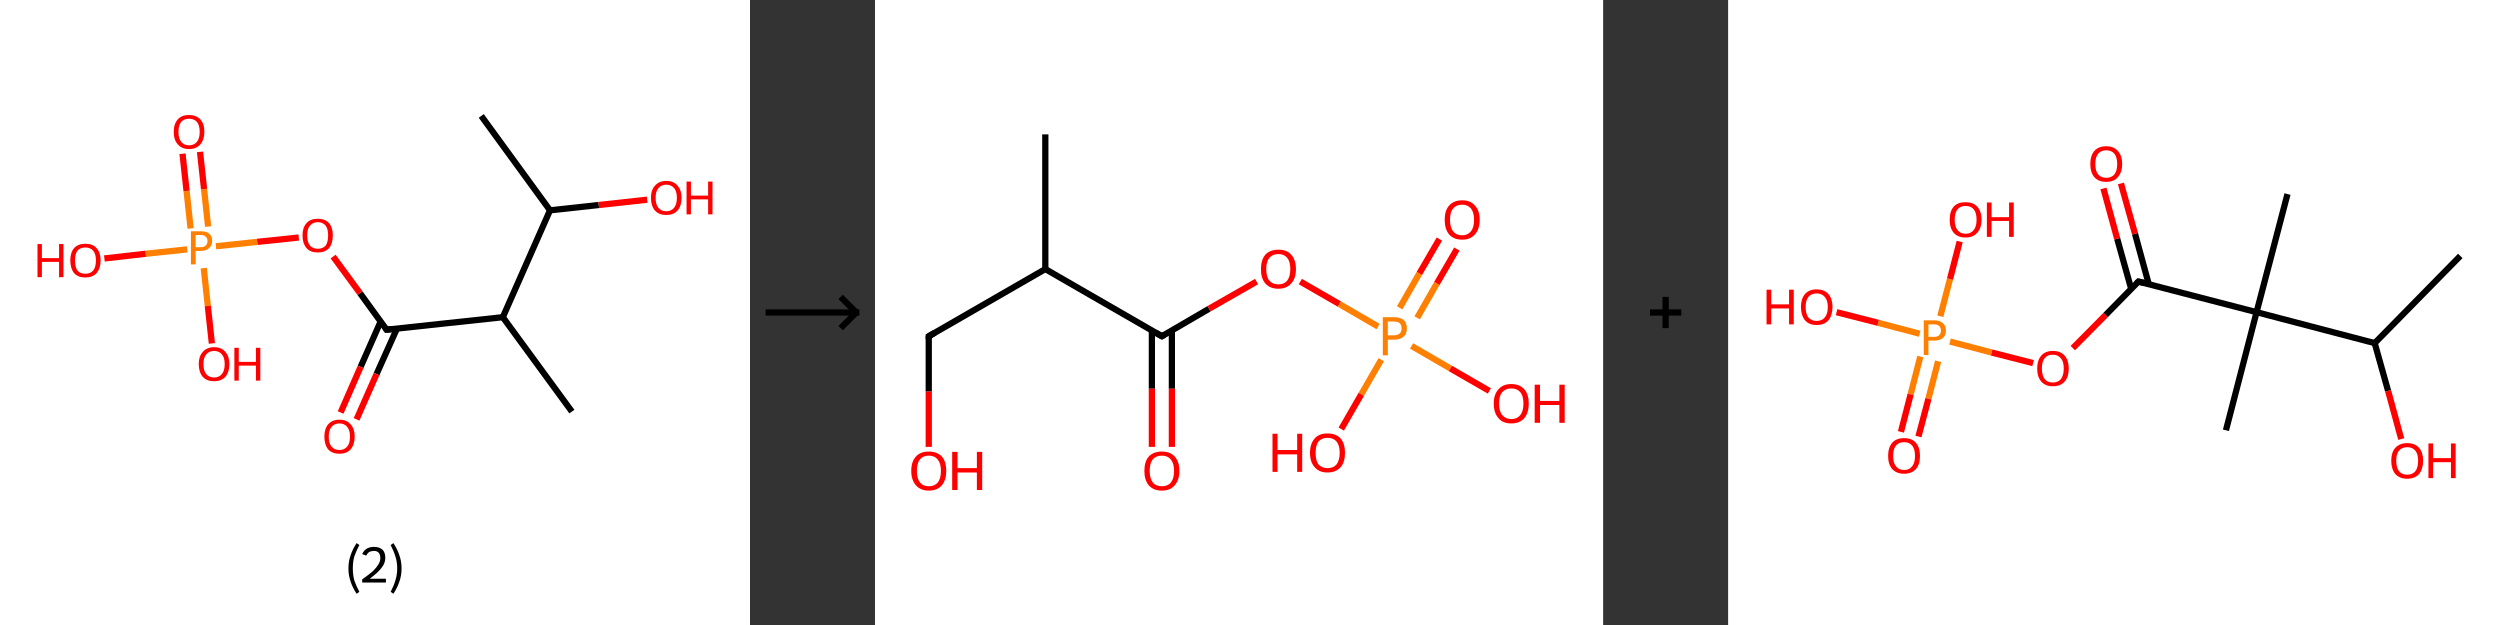 <?xml version='1.0' encoding='ASCII' standalone='yes'?>
<svg xmlns="http://www.w3.org/2000/svg" xmlns:xlink="http://www.w3.org/1999/xlink" version="1.1" width="800.0px" viewBox="0 0 800.0 200.0" height="200.0px">
  <rect x="0" y="0" width="800.0" height="200.0" fill="#333333" stroke="none"/>
  <g>
    <g transform="translate(0, 0) scale(1 1) "><!-- END OF HEADER -->
<rect style="opacity:1.0;fill:#FFFFFF;stroke:none" width="240.0" height="200.0" x="0.0" y="0.0"> </rect>
<path class="bond-0 atom-0 atom-1" d="M 154.0,37.1 L 176.0,67.3" style="fill:none;fill-rule:evenodd;stroke:#000000;stroke-width:2.0px;stroke-linecap:butt;stroke-linejoin:miter;stroke-opacity:1"/>
<path class="bond-1 atom-1 atom-2" d="M 176.0,67.3 L 191.6,65.6" style="fill:none;fill-rule:evenodd;stroke:#000000;stroke-width:2.0px;stroke-linecap:butt;stroke-linejoin:miter;stroke-opacity:1"/>
<path class="bond-1 atom-1 atom-2" d="M 191.6,65.6 L 207.1,63.9" style="fill:none;fill-rule:evenodd;stroke:#FF0000;stroke-width:2.0px;stroke-linecap:butt;stroke-linejoin:miter;stroke-opacity:1"/>
<path class="bond-2 atom-1 atom-3" d="M 176.0,67.3 L 160.9,101.5" style="fill:none;fill-rule:evenodd;stroke:#000000;stroke-width:2.0px;stroke-linecap:butt;stroke-linejoin:miter;stroke-opacity:1"/>
<path class="bond-3 atom-3 atom-4" d="M 160.9,101.5 L 183.0,131.7" style="fill:none;fill-rule:evenodd;stroke:#000000;stroke-width:2.0px;stroke-linecap:butt;stroke-linejoin:miter;stroke-opacity:1"/>
<path class="bond-4 atom-3 atom-5" d="M 160.9,101.5 L 123.7,105.5" style="fill:none;fill-rule:evenodd;stroke:#000000;stroke-width:2.0px;stroke-linecap:butt;stroke-linejoin:miter;stroke-opacity:1"/>
<path class="bond-5 atom-5 atom-6" d="M 121.8,102.9 L 115.4,117.4" style="fill:none;fill-rule:evenodd;stroke:#000000;stroke-width:2.0px;stroke-linecap:butt;stroke-linejoin:miter;stroke-opacity:1"/>
<path class="bond-5 atom-5 atom-6" d="M 115.4,117.4 L 109.0,132.0" style="fill:none;fill-rule:evenodd;stroke:#FF0000;stroke-width:2.0px;stroke-linecap:butt;stroke-linejoin:miter;stroke-opacity:1"/>
<path class="bond-5 atom-5 atom-6" d="M 127.0,105.2 L 120.5,119.7" style="fill:none;fill-rule:evenodd;stroke:#000000;stroke-width:2.0px;stroke-linecap:butt;stroke-linejoin:miter;stroke-opacity:1"/>
<path class="bond-5 atom-5 atom-6" d="M 120.5,119.7 L 114.1,134.2" style="fill:none;fill-rule:evenodd;stroke:#FF0000;stroke-width:2.0px;stroke-linecap:butt;stroke-linejoin:miter;stroke-opacity:1"/>
<path class="bond-6 atom-5 atom-7" d="M 123.7,105.5 L 115.2,93.8" style="fill:none;fill-rule:evenodd;stroke:#000000;stroke-width:2.0px;stroke-linecap:butt;stroke-linejoin:miter;stroke-opacity:1"/>
<path class="bond-6 atom-5 atom-7" d="M 115.2,93.8 L 106.6,82.1" style="fill:none;fill-rule:evenodd;stroke:#FF0000;stroke-width:2.0px;stroke-linecap:butt;stroke-linejoin:miter;stroke-opacity:1"/>
<path class="bond-7 atom-7 atom-8" d="M 95.6,76.0 L 82.3,77.4" style="fill:none;fill-rule:evenodd;stroke:#FF0000;stroke-width:2.0px;stroke-linecap:butt;stroke-linejoin:miter;stroke-opacity:1"/>
<path class="bond-7 atom-7 atom-8" d="M 82.3,77.4 L 69.1,78.8" style="fill:none;fill-rule:evenodd;stroke:#FF7F00;stroke-width:2.0px;stroke-linecap:butt;stroke-linejoin:miter;stroke-opacity:1"/>
<path class="bond-8 atom-8 atom-9" d="M 66.6,72.5 L 65.3,60.5" style="fill:none;fill-rule:evenodd;stroke:#FF7F00;stroke-width:2.0px;stroke-linecap:butt;stroke-linejoin:miter;stroke-opacity:1"/>
<path class="bond-8 atom-8 atom-9" d="M 65.3,60.5 L 64.0,48.6" style="fill:none;fill-rule:evenodd;stroke:#FF0000;stroke-width:2.0px;stroke-linecap:butt;stroke-linejoin:miter;stroke-opacity:1"/>
<path class="bond-8 atom-8 atom-9" d="M 61.0,73.1 L 59.7,61.1" style="fill:none;fill-rule:evenodd;stroke:#FF7F00;stroke-width:2.0px;stroke-linecap:butt;stroke-linejoin:miter;stroke-opacity:1"/>
<path class="bond-8 atom-8 atom-9" d="M 59.7,61.1 L 58.4,49.2" style="fill:none;fill-rule:evenodd;stroke:#FF0000;stroke-width:2.0px;stroke-linecap:butt;stroke-linejoin:miter;stroke-opacity:1"/>
<path class="bond-9 atom-8 atom-10" d="M 65.2,85.8 L 66.5,97.9" style="fill:none;fill-rule:evenodd;stroke:#FF7F00;stroke-width:2.0px;stroke-linecap:butt;stroke-linejoin:miter;stroke-opacity:1"/>
<path class="bond-9 atom-8 atom-10" d="M 66.5,97.9 L 67.8,109.9" style="fill:none;fill-rule:evenodd;stroke:#FF0000;stroke-width:2.0px;stroke-linecap:butt;stroke-linejoin:miter;stroke-opacity:1"/>
<path class="bond-10 atom-8 atom-11" d="M 59.9,79.8 L 46.6,81.2" style="fill:none;fill-rule:evenodd;stroke:#FF7F00;stroke-width:2.0px;stroke-linecap:butt;stroke-linejoin:miter;stroke-opacity:1"/>
<path class="bond-10 atom-8 atom-11" d="M 46.6,81.2 L 33.4,82.7" style="fill:none;fill-rule:evenodd;stroke:#FF0000;stroke-width:2.0px;stroke-linecap:butt;stroke-linejoin:miter;stroke-opacity:1"/>
<path d="M 125.6,105.3 L 123.7,105.5 L 123.3,104.9" style="fill:none;stroke:#000000;stroke-width:2.0px;stroke-linecap:butt;stroke-linejoin:miter;stroke-opacity:1;"/>
<path class="atom-2" d="M 208.3 63.3 Q 208.3 60.8, 209.6 59.4 Q 210.9 57.9, 213.2 57.9 Q 215.6 57.9, 216.8 59.4 Q 218.1 60.8, 218.1 63.3 Q 218.1 65.9, 216.8 67.4 Q 215.5 68.8, 213.2 68.8 Q 210.9 68.8, 209.6 67.4 Q 208.3 65.9, 208.3 63.3 M 213.2 67.6 Q 214.8 67.6, 215.7 66.5 Q 216.6 65.4, 216.6 63.3 Q 216.6 61.2, 215.7 60.2 Q 214.8 59.1, 213.2 59.1 Q 211.6 59.1, 210.7 60.2 Q 209.8 61.2, 209.8 63.3 Q 209.8 65.5, 210.7 66.5 Q 211.6 67.6, 213.2 67.6 " fill="#FF0000"/>
<path class="atom-2" d="M 219.7 58.1 L 221.1 58.1 L 221.1 62.6 L 226.6 62.6 L 226.6 58.1 L 228.0 58.1 L 228.0 68.6 L 226.6 68.6 L 226.6 63.8 L 221.1 63.8 L 221.1 68.6 L 219.7 68.6 L 219.7 58.1 " fill="#FF0000"/>
<path class="atom-6" d="M 103.8 139.7 Q 103.8 137.2, 105.0 135.8 Q 106.3 134.3, 108.6 134.3 Q 111.0 134.3, 112.2 135.8 Q 113.5 137.2, 113.5 139.7 Q 113.5 142.3, 112.2 143.8 Q 110.9 145.2, 108.6 145.2 Q 106.3 145.2, 105.0 143.8 Q 103.8 142.3, 103.8 139.7 M 108.6 144.0 Q 110.2 144.0, 111.1 142.9 Q 112.0 141.9, 112.0 139.7 Q 112.0 137.7, 111.1 136.6 Q 110.2 135.5, 108.6 135.5 Q 107.0 135.5, 106.1 136.6 Q 105.2 137.6, 105.2 139.7 Q 105.2 141.9, 106.1 142.9 Q 107.0 144.0, 108.6 144.0 " fill="#FF0000"/>
<path class="atom-7" d="M 96.8 75.3 Q 96.8 72.8, 98.1 71.4 Q 99.3 70.0, 101.7 70.0 Q 104.0 70.0, 105.3 71.4 Q 106.5 72.8, 106.5 75.3 Q 106.5 77.9, 105.3 79.4 Q 104.0 80.8, 101.7 80.8 Q 99.3 80.8, 98.1 79.4 Q 96.8 77.9, 96.8 75.3 M 101.7 79.6 Q 103.3 79.6, 104.2 78.6 Q 105.0 77.5, 105.0 75.3 Q 105.0 73.3, 104.2 72.2 Q 103.3 71.1, 101.7 71.1 Q 100.1 71.1, 99.2 72.2 Q 98.3 73.2, 98.3 75.3 Q 98.3 77.5, 99.2 78.6 Q 100.1 79.6, 101.7 79.6 " fill="#FF0000"/>
<path class="atom-8" d="M 64.2 74.0 Q 66.1 74.0, 67.0 74.8 Q 67.9 75.6, 67.9 77.1 Q 67.9 78.6, 66.9 79.4 Q 66.0 80.3, 64.2 80.3 L 62.6 80.3 L 62.6 84.6 L 61.1 84.6 L 61.1 74.0 L 64.2 74.0 M 64.2 79.1 Q 65.3 79.1, 65.8 78.6 Q 66.4 78.1, 66.4 77.1 Q 66.4 76.2, 65.8 75.7 Q 65.3 75.2, 64.2 75.2 L 62.6 75.2 L 62.6 79.1 L 64.2 79.1 " fill="#FF7F00"/>
<path class="atom-9" d="M 55.6 42.2 Q 55.6 39.6, 56.9 38.2 Q 58.1 36.8, 60.5 36.8 Q 62.8 36.8, 64.1 38.2 Q 65.4 39.6, 65.4 42.2 Q 65.4 44.7, 64.1 46.2 Q 62.8 47.7, 60.5 47.7 Q 58.2 47.7, 56.9 46.2 Q 55.6 44.8, 55.6 42.2 M 60.5 46.5 Q 62.1 46.5, 63.0 45.4 Q 63.9 44.3, 63.9 42.2 Q 63.9 40.1, 63.0 39.0 Q 62.1 38.0, 60.5 38.0 Q 58.9 38.0, 58.0 39.0 Q 57.1 40.1, 57.1 42.2 Q 57.1 44.3, 58.0 45.4 Q 58.9 46.5, 60.5 46.5 " fill="#FF0000"/>
<path class="atom-10" d="M 63.6 116.5 Q 63.6 114.0, 64.9 112.6 Q 66.2 111.1, 68.5 111.1 Q 70.9 111.1, 72.1 112.6 Q 73.4 114.0, 73.4 116.5 Q 73.4 119.1, 72.1 120.6 Q 70.8 122.0, 68.5 122.0 Q 66.2 122.0, 64.9 120.6 Q 63.6 119.1, 63.6 116.5 M 68.5 120.8 Q 70.1 120.8, 71.0 119.7 Q 71.9 118.6, 71.9 116.5 Q 71.9 114.4, 71.0 113.4 Q 70.1 112.3, 68.5 112.3 Q 66.9 112.3, 66.0 113.4 Q 65.1 114.4, 65.1 116.5 Q 65.1 118.7, 66.0 119.7 Q 66.9 120.8, 68.5 120.8 " fill="#FF0000"/>
<path class="atom-10" d="M 75.0 111.3 L 76.4 111.3 L 76.4 115.8 L 81.9 115.8 L 81.9 111.3 L 83.3 111.3 L 83.3 121.8 L 81.9 121.8 L 81.9 117.0 L 76.4 117.0 L 76.4 121.8 L 75.0 121.8 L 75.0 111.3 " fill="#FF0000"/>
<path class="atom-11" d="M 12.0 78.1 L 13.4 78.1 L 13.4 82.6 L 18.9 82.6 L 18.9 78.1 L 20.3 78.1 L 20.3 88.7 L 18.9 88.7 L 18.9 83.8 L 13.4 83.8 L 13.4 88.7 L 12.0 88.7 L 12.0 78.1 " fill="#FF0000"/>
<path class="atom-11" d="M 22.5 83.3 Q 22.5 80.8, 23.7 79.4 Q 25.0 78.0, 27.3 78.0 Q 29.7 78.0, 30.9 79.4 Q 32.2 80.8, 32.2 83.3 Q 32.2 85.9, 30.9 87.4 Q 29.6 88.8, 27.3 88.8 Q 25.0 88.8, 23.7 87.4 Q 22.5 85.9, 22.5 83.3 M 27.3 87.6 Q 28.9 87.6, 29.8 86.6 Q 30.7 85.5, 30.7 83.3 Q 30.7 81.3, 29.8 80.2 Q 28.9 79.2, 27.3 79.2 Q 25.7 79.2, 24.8 80.2 Q 24.0 81.3, 24.0 83.3 Q 24.0 85.5, 24.8 86.6 Q 25.7 87.6, 27.3 87.6 " fill="#FF0000"/>
<path class="legend" d="M 111.5 181.9 Q 111.5 179.6, 112.2 177.7 Q 112.8 175.8, 114.1 173.8 L 115.0 174.4 Q 114.0 176.3, 113.4 178.0 Q 112.9 179.7, 112.9 181.9 Q 112.9 184.0, 113.4 185.8 Q 114.0 187.5, 115.0 189.4 L 114.1 190.0 Q 112.8 188.0, 112.2 186.1 Q 111.5 184.2, 111.5 181.9 " fill="#000000"/>
<path class="legend" d="M 115.9 177.3 Q 116.4 176.2, 117.3 175.6 Q 118.3 175.0, 119.7 175.0 Q 121.4 175.0, 122.4 175.9 Q 123.3 176.8, 123.3 178.5 Q 123.3 180.2, 122.1 181.7 Q 120.9 183.3, 118.3 185.2 L 123.5 185.2 L 123.5 186.4 L 115.9 186.4 L 115.9 185.4 Q 118.0 183.9, 119.3 182.8 Q 120.5 181.6, 121.1 180.6 Q 121.7 179.6, 121.7 178.6 Q 121.7 177.5, 121.2 176.9 Q 120.7 176.3, 119.7 176.3 Q 118.8 176.3, 118.2 176.6 Q 117.6 177.0, 117.2 177.8 L 115.9 177.3 " fill="#000000"/>
<path class="legend" d="M 128.5 181.9 Q 128.5 184.2, 127.8 186.1 Q 127.2 188.0, 125.9 190.0 L 125.0 189.4 Q 126.0 187.5, 126.5 185.8 Q 127.1 184.0, 127.1 181.9 Q 127.1 179.7, 126.5 178.0 Q 126.0 176.3, 125.0 174.4 L 125.9 173.8 Q 127.2 175.8, 127.8 177.7 Q 128.5 179.6, 128.5 181.9 " fill="#000000"/>
</g>
    <g transform="translate(240.0, 0) scale(1 1) "><line x1="5" y1="100" x2="35" y2="100" style="stroke:rgb(0,0,0);stroke-width:2"/>
  <line x1="34" y1="100" x2="29" y2="95" style="stroke:rgb(0,0,0);stroke-width:2"/>
  <line x1="34" y1="100" x2="29" y2="105" style="stroke:rgb(0,0,0);stroke-width:2"/>
</g>
    <g transform="translate(280.0, 0) scale(1 1) "><!-- END OF HEADER -->
<rect style="opacity:1.0;fill:#FFFFFF;stroke:none" width="233.0" height="200.0" x="0.0" y="0.0"> </rect>
<path class="bond-0 atom-0 atom-1" d="M 54.5,43.0 L 54.5,86.1" style="fill:none;fill-rule:evenodd;stroke:#000000;stroke-width:2.0px;stroke-linecap:butt;stroke-linejoin:miter;stroke-opacity:1"/>
<path class="bond-1 atom-1 atom-2" d="M 54.5,86.1 L 17.2,107.6" style="fill:none;fill-rule:evenodd;stroke:#000000;stroke-width:2.0px;stroke-linecap:butt;stroke-linejoin:miter;stroke-opacity:1"/>
<path class="bond-2 atom-2 atom-3" d="M 17.2,107.6 L 17.2,125.3" style="fill:none;fill-rule:evenodd;stroke:#000000;stroke-width:2.0px;stroke-linecap:butt;stroke-linejoin:miter;stroke-opacity:1"/>
<path class="bond-2 atom-2 atom-3" d="M 17.2,125.3 L 17.2,143.0" style="fill:none;fill-rule:evenodd;stroke:#FF0000;stroke-width:2.0px;stroke-linecap:butt;stroke-linejoin:miter;stroke-opacity:1"/>
<path class="bond-3 atom-1 atom-4" d="M 54.5,86.1 L 91.8,107.6" style="fill:none;fill-rule:evenodd;stroke:#000000;stroke-width:2.0px;stroke-linecap:butt;stroke-linejoin:miter;stroke-opacity:1"/>
<path class="bond-4 atom-4 atom-5" d="M 88.6,105.7 L 88.6,124.4" style="fill:none;fill-rule:evenodd;stroke:#000000;stroke-width:2.0px;stroke-linecap:butt;stroke-linejoin:miter;stroke-opacity:1"/>
<path class="bond-4 atom-4 atom-5" d="M 88.6,124.4 L 88.6,143.0" style="fill:none;fill-rule:evenodd;stroke:#FF0000;stroke-width:2.0px;stroke-linecap:butt;stroke-linejoin:miter;stroke-opacity:1"/>
<path class="bond-4 atom-4 atom-5" d="M 95.0,105.7 L 95.0,124.4" style="fill:none;fill-rule:evenodd;stroke:#000000;stroke-width:2.0px;stroke-linecap:butt;stroke-linejoin:miter;stroke-opacity:1"/>
<path class="bond-4 atom-4 atom-5" d="M 95.0,124.4 L 95.0,143.0" style="fill:none;fill-rule:evenodd;stroke:#FF0000;stroke-width:2.0px;stroke-linecap:butt;stroke-linejoin:miter;stroke-opacity:1"/>
<path class="bond-5 atom-4 atom-6" d="M 91.8,107.6 L 106.9,98.8" style="fill:none;fill-rule:evenodd;stroke:#000000;stroke-width:2.0px;stroke-linecap:butt;stroke-linejoin:miter;stroke-opacity:1"/>
<path class="bond-5 atom-4 atom-6" d="M 106.9,98.8 L 122.1,90.1" style="fill:none;fill-rule:evenodd;stroke:#FF0000;stroke-width:2.0px;stroke-linecap:butt;stroke-linejoin:miter;stroke-opacity:1"/>
<path class="bond-6 atom-6 atom-7" d="M 136.1,90.1 L 148.6,97.3" style="fill:none;fill-rule:evenodd;stroke:#FF0000;stroke-width:2.0px;stroke-linecap:butt;stroke-linejoin:miter;stroke-opacity:1"/>
<path class="bond-6 atom-6 atom-7" d="M 148.6,97.3 L 161.0,104.5" style="fill:none;fill-rule:evenodd;stroke:#FF7F00;stroke-width:2.0px;stroke-linecap:butt;stroke-linejoin:miter;stroke-opacity:1"/>
<path class="bond-7 atom-7 atom-8" d="M 173.5,101.7 L 179.8,90.7" style="fill:none;fill-rule:evenodd;stroke:#FF7F00;stroke-width:2.0px;stroke-linecap:butt;stroke-linejoin:miter;stroke-opacity:1"/>
<path class="bond-7 atom-7 atom-8" d="M 179.8,90.7 L 186.2,79.7" style="fill:none;fill-rule:evenodd;stroke:#FF0000;stroke-width:2.0px;stroke-linecap:butt;stroke-linejoin:miter;stroke-opacity:1"/>
<path class="bond-7 atom-7 atom-8" d="M 167.9,98.5 L 174.2,87.5" style="fill:none;fill-rule:evenodd;stroke:#FF7F00;stroke-width:2.0px;stroke-linecap:butt;stroke-linejoin:miter;stroke-opacity:1"/>
<path class="bond-7 atom-7 atom-8" d="M 174.2,87.5 L 180.6,76.5" style="fill:none;fill-rule:evenodd;stroke:#FF0000;stroke-width:2.0px;stroke-linecap:butt;stroke-linejoin:miter;stroke-opacity:1"/>
<path class="bond-8 atom-7 atom-9" d="M 162.0,115.1 L 155.6,126.2" style="fill:none;fill-rule:evenodd;stroke:#FF7F00;stroke-width:2.0px;stroke-linecap:butt;stroke-linejoin:miter;stroke-opacity:1"/>
<path class="bond-8 atom-7 atom-9" d="M 155.6,126.2 L 149.2,137.3" style="fill:none;fill-rule:evenodd;stroke:#FF0000;stroke-width:2.0px;stroke-linecap:butt;stroke-linejoin:miter;stroke-opacity:1"/>
<path class="bond-9 atom-7 atom-10" d="M 171.7,110.7 L 184.1,117.9" style="fill:none;fill-rule:evenodd;stroke:#FF7F00;stroke-width:2.0px;stroke-linecap:butt;stroke-linejoin:miter;stroke-opacity:1"/>
<path class="bond-9 atom-7 atom-10" d="M 184.1,117.9 L 196.6,125.1" style="fill:none;fill-rule:evenodd;stroke:#FF0000;stroke-width:2.0px;stroke-linecap:butt;stroke-linejoin:miter;stroke-opacity:1"/>
<path d="M 19.1,106.5 L 17.2,107.6 L 17.2,108.5" style="fill:none;stroke:#000000;stroke-width:2.0px;stroke-linecap:butt;stroke-linejoin:miter;stroke-opacity:1;"/>
<path d="M 89.9,106.5 L 91.8,107.6 L 92.6,107.1" style="fill:none;stroke:#000000;stroke-width:2.0px;stroke-linecap:butt;stroke-linejoin:miter;stroke-opacity:1;"/>
<path class="atom-3" d="M 11.6 150.7 Q 11.6 147.7, 13.1 146.1 Q 14.5 144.5, 17.2 144.5 Q 19.9 144.5, 21.4 146.1 Q 22.8 147.7, 22.8 150.7 Q 22.8 153.6, 21.4 155.3 Q 19.9 157.0, 17.2 157.0 Q 14.6 157.0, 13.1 155.3 Q 11.6 153.6, 11.6 150.7 M 17.2 155.6 Q 19.1 155.6, 20.1 154.4 Q 21.1 153.1, 21.1 150.7 Q 21.1 148.3, 20.1 147.1 Q 19.1 145.8, 17.2 145.8 Q 15.4 145.8, 14.4 147.0 Q 13.4 148.2, 13.4 150.7 Q 13.4 153.1, 14.4 154.4 Q 15.4 155.6, 17.2 155.6 " fill="#FF0000"/>
<path class="atom-3" d="M 24.7 144.6 L 26.4 144.6 L 26.4 149.8 L 32.6 149.8 L 32.6 144.6 L 34.3 144.6 L 34.3 156.8 L 32.6 156.8 L 32.6 151.2 L 26.4 151.2 L 26.4 156.8 L 24.7 156.8 L 24.7 144.6 " fill="#FF0000"/>
<path class="atom-5" d="M 86.2 150.7 Q 86.2 147.7, 87.6 146.1 Q 89.1 144.5, 91.8 144.5 Q 94.5 144.5, 95.9 146.1 Q 97.4 147.7, 97.4 150.7 Q 97.4 153.6, 95.9 155.3 Q 94.5 157.0, 91.8 157.0 Q 89.1 157.0, 87.6 155.3 Q 86.2 153.6, 86.2 150.7 M 91.8 155.6 Q 93.7 155.6, 94.7 154.4 Q 95.7 153.1, 95.7 150.7 Q 95.7 148.3, 94.7 147.1 Q 93.7 145.8, 91.8 145.8 Q 89.9 145.8, 88.9 147.0 Q 87.9 148.2, 87.9 150.7 Q 87.9 153.1, 88.9 154.4 Q 89.9 155.6, 91.8 155.6 " fill="#FF0000"/>
<path class="atom-6" d="M 123.5 86.1 Q 123.5 83.2, 124.9 81.5 Q 126.4 79.9, 129.1 79.9 Q 131.8 79.9, 133.2 81.5 Q 134.7 83.2, 134.7 86.1 Q 134.7 89.1, 133.2 90.7 Q 131.7 92.4, 129.1 92.4 Q 126.4 92.4, 124.9 90.7 Q 123.5 89.1, 123.5 86.1 M 129.1 91.0 Q 130.9 91.0, 131.9 89.8 Q 132.9 88.5, 132.9 86.1 Q 132.9 83.7, 131.9 82.5 Q 130.9 81.3, 129.1 81.3 Q 127.2 81.3, 126.2 82.5 Q 125.2 83.7, 125.2 86.1 Q 125.2 88.6, 126.2 89.8 Q 127.2 91.0, 129.1 91.0 " fill="#FF0000"/>
<path class="atom-7" d="M 166.1 101.5 Q 168.1 101.5, 169.2 102.4 Q 170.2 103.4, 170.2 105.1 Q 170.2 106.8, 169.2 107.7 Q 168.1 108.7, 166.1 108.7 L 164.1 108.7 L 164.1 113.7 L 162.5 113.7 L 162.5 101.5 L 166.1 101.5 M 166.1 107.3 Q 167.2 107.3, 167.9 106.7 Q 168.5 106.2, 168.5 105.1 Q 168.5 104.0, 167.9 103.4 Q 167.3 102.9, 166.1 102.9 L 164.1 102.9 L 164.1 107.3 L 166.1 107.3 " fill="#FF7F00"/>
<path class="atom-8" d="M 182.3 70.3 Q 182.3 67.4, 183.7 65.8 Q 185.2 64.1, 187.9 64.1 Q 190.6 64.1, 192.0 65.8 Q 193.5 67.4, 193.5 70.3 Q 193.5 73.3, 192.0 75.0 Q 190.5 76.7, 187.9 76.7 Q 185.2 76.7, 183.7 75.0 Q 182.3 73.3, 182.3 70.3 M 187.9 75.3 Q 189.7 75.3, 190.7 74.0 Q 191.7 72.8, 191.7 70.3 Q 191.7 68.0, 190.7 66.7 Q 189.7 65.5, 187.9 65.5 Q 186.0 65.5, 185.0 66.7 Q 184.0 67.9, 184.0 70.3 Q 184.0 72.8, 185.0 74.0 Q 186.0 75.3, 187.9 75.3 " fill="#FF0000"/>
<path class="atom-9" d="M 127.2 138.8 L 128.8 138.8 L 128.8 144.0 L 135.1 144.0 L 135.1 138.8 L 136.7 138.8 L 136.7 151.0 L 135.1 151.0 L 135.1 145.4 L 128.8 145.4 L 128.8 151.0 L 127.2 151.0 L 127.2 138.8 " fill="#FF0000"/>
<path class="atom-9" d="M 139.2 144.9 Q 139.2 142.0, 140.7 140.3 Q 142.1 138.7, 144.8 138.7 Q 147.5 138.7, 149.0 140.3 Q 150.4 142.0, 150.4 144.9 Q 150.4 147.9, 149.0 149.5 Q 147.5 151.2, 144.8 151.2 Q 142.1 151.2, 140.7 149.5 Q 139.2 147.9, 139.2 144.9 M 144.8 149.8 Q 146.7 149.8, 147.7 148.6 Q 148.7 147.3, 148.7 144.9 Q 148.7 142.5, 147.7 141.3 Q 146.7 140.1, 144.8 140.1 Q 143.0 140.1, 141.9 141.3 Q 141.0 142.5, 141.0 144.9 Q 141.0 147.4, 141.9 148.6 Q 143.0 149.8, 144.8 149.8 " fill="#FF0000"/>
<path class="atom-10" d="M 198.0 129.1 Q 198.0 126.2, 199.5 124.6 Q 200.9 122.9, 203.6 122.9 Q 206.3 122.9, 207.8 124.6 Q 209.2 126.2, 209.2 129.1 Q 209.2 132.1, 207.8 133.8 Q 206.3 135.5, 203.6 135.5 Q 200.9 135.5, 199.5 133.8 Q 198.0 132.1, 198.0 129.1 M 203.6 134.1 Q 205.5 134.1, 206.5 132.8 Q 207.5 131.6, 207.5 129.1 Q 207.5 126.7, 206.5 125.5 Q 205.5 124.3, 203.6 124.3 Q 201.8 124.3, 200.7 125.5 Q 199.7 126.7, 199.7 129.1 Q 199.7 131.6, 200.7 132.8 Q 201.8 134.1, 203.6 134.1 " fill="#FF0000"/>
<path class="atom-10" d="M 211.1 123.1 L 212.8 123.1 L 212.8 128.3 L 219.0 128.3 L 219.0 123.1 L 220.7 123.1 L 220.7 135.3 L 219.0 135.3 L 219.0 129.6 L 212.8 129.6 L 212.8 135.3 L 211.1 135.3 L 211.1 123.1 " fill="#FF0000"/>
</g>
    <g transform="translate(513.0, 0) scale(1 1) "><line x1="15" y1="100" x2="25" y2="100" style="stroke:rgb(0,0,0);stroke-width:2"/>
  <line x1="20" y1="95" x2="20" y2="105" style="stroke:rgb(0,0,0);stroke-width:2"/>
</g>
    <g transform="translate(553.0, 0) scale(1 1) "><!-- END OF HEADER -->
<rect style="opacity:1.0;fill:#FFFFFF;stroke:none" width="247.0" height="200.0" x="0.0" y="0.0"> </rect>
<path class="bond-0 atom-0 atom-1" d="M 234.3,81.9 L 206.9,109.8" style="fill:none;fill-rule:evenodd;stroke:#000000;stroke-width:2.0px;stroke-linecap:butt;stroke-linejoin:miter;stroke-opacity:1"/>
<path class="bond-1 atom-1 atom-2" d="M 206.9,109.8 L 211.2,125.1" style="fill:none;fill-rule:evenodd;stroke:#000000;stroke-width:2.0px;stroke-linecap:butt;stroke-linejoin:miter;stroke-opacity:1"/>
<path class="bond-1 atom-1 atom-2" d="M 211.2,125.1 L 215.4,140.5" style="fill:none;fill-rule:evenodd;stroke:#FF0000;stroke-width:2.0px;stroke-linecap:butt;stroke-linejoin:miter;stroke-opacity:1"/>
<path class="bond-2 atom-1 atom-3" d="M 206.9,109.8 L 169.1,99.9" style="fill:none;fill-rule:evenodd;stroke:#000000;stroke-width:2.0px;stroke-linecap:butt;stroke-linejoin:miter;stroke-opacity:1"/>
<path class="bond-3 atom-3 atom-4" d="M 169.1,99.9 L 179.0,62.1" style="fill:none;fill-rule:evenodd;stroke:#000000;stroke-width:2.0px;stroke-linecap:butt;stroke-linejoin:miter;stroke-opacity:1"/>
<path class="bond-4 atom-3 atom-5" d="M 169.1,99.9 L 159.3,137.7" style="fill:none;fill-rule:evenodd;stroke:#000000;stroke-width:2.0px;stroke-linecap:butt;stroke-linejoin:miter;stroke-opacity:1"/>
<path class="bond-5 atom-3 atom-6" d="M 169.1,99.9 L 131.3,90.1" style="fill:none;fill-rule:evenodd;stroke:#000000;stroke-width:2.0px;stroke-linecap:butt;stroke-linejoin:miter;stroke-opacity:1"/>
<path class="bond-6 atom-6 atom-7" d="M 134.6,90.9 L 130.2,74.8" style="fill:none;fill-rule:evenodd;stroke:#000000;stroke-width:2.0px;stroke-linecap:butt;stroke-linejoin:miter;stroke-opacity:1"/>
<path class="bond-6 atom-6 atom-7" d="M 130.2,74.8 L 125.7,58.7" style="fill:none;fill-rule:evenodd;stroke:#FF0000;stroke-width:2.0px;stroke-linecap:butt;stroke-linejoin:miter;stroke-opacity:1"/>
<path class="bond-6 atom-6 atom-7" d="M 129.0,92.5 L 124.5,76.4" style="fill:none;fill-rule:evenodd;stroke:#000000;stroke-width:2.0px;stroke-linecap:butt;stroke-linejoin:miter;stroke-opacity:1"/>
<path class="bond-6 atom-6 atom-7" d="M 124.5,76.4 L 120.1,60.3" style="fill:none;fill-rule:evenodd;stroke:#FF0000;stroke-width:2.0px;stroke-linecap:butt;stroke-linejoin:miter;stroke-opacity:1"/>
<path class="bond-7 atom-6 atom-8" d="M 131.3,90.1 L 120.8,100.8" style="fill:none;fill-rule:evenodd;stroke:#000000;stroke-width:2.0px;stroke-linecap:butt;stroke-linejoin:miter;stroke-opacity:1"/>
<path class="bond-7 atom-6 atom-8" d="M 120.8,100.8 L 110.3,111.4" style="fill:none;fill-rule:evenodd;stroke:#FF0000;stroke-width:2.0px;stroke-linecap:butt;stroke-linejoin:miter;stroke-opacity:1"/>
<path class="bond-8 atom-8 atom-9" d="M 97.6,116.2 L 84.3,112.8" style="fill:none;fill-rule:evenodd;stroke:#FF0000;stroke-width:2.0px;stroke-linecap:butt;stroke-linejoin:miter;stroke-opacity:1"/>
<path class="bond-8 atom-8 atom-9" d="M 84.3,112.8 L 71.0,109.3" style="fill:none;fill-rule:evenodd;stroke:#FF7F00;stroke-width:2.0px;stroke-linecap:butt;stroke-linejoin:miter;stroke-opacity:1"/>
<path class="bond-9 atom-9 atom-10" d="M 61.5,114.1 L 58.4,126.2" style="fill:none;fill-rule:evenodd;stroke:#FF7F00;stroke-width:2.0px;stroke-linecap:butt;stroke-linejoin:miter;stroke-opacity:1"/>
<path class="bond-9 atom-9 atom-10" d="M 58.4,126.2 L 55.3,138.2" style="fill:none;fill-rule:evenodd;stroke:#FF0000;stroke-width:2.0px;stroke-linecap:butt;stroke-linejoin:miter;stroke-opacity:1"/>
<path class="bond-9 atom-9 atom-10" d="M 67.2,115.6 L 64.1,127.6" style="fill:none;fill-rule:evenodd;stroke:#FF7F00;stroke-width:2.0px;stroke-linecap:butt;stroke-linejoin:miter;stroke-opacity:1"/>
<path class="bond-9 atom-9 atom-10" d="M 64.1,127.6 L 60.9,139.7" style="fill:none;fill-rule:evenodd;stroke:#FF0000;stroke-width:2.0px;stroke-linecap:butt;stroke-linejoin:miter;stroke-opacity:1"/>
<path class="bond-10 atom-9 atom-11" d="M 67.9,101.2 L 71.0,89.3" style="fill:none;fill-rule:evenodd;stroke:#FF7F00;stroke-width:2.0px;stroke-linecap:butt;stroke-linejoin:miter;stroke-opacity:1"/>
<path class="bond-10 atom-9 atom-11" d="M 71.0,89.3 L 74.1,77.3" style="fill:none;fill-rule:evenodd;stroke:#FF0000;stroke-width:2.0px;stroke-linecap:butt;stroke-linejoin:miter;stroke-opacity:1"/>
<path class="bond-11 atom-9 atom-12" d="M 61.3,106.8 L 48.0,103.3" style="fill:none;fill-rule:evenodd;stroke:#FF7F00;stroke-width:2.0px;stroke-linecap:butt;stroke-linejoin:miter;stroke-opacity:1"/>
<path class="bond-11 atom-9 atom-12" d="M 48.0,103.3 L 34.7,99.9" style="fill:none;fill-rule:evenodd;stroke:#FF0000;stroke-width:2.0px;stroke-linecap:butt;stroke-linejoin:miter;stroke-opacity:1"/>
<path d="M 133.2,90.6 L 131.3,90.1 L 130.8,90.6" style="fill:none;stroke:#000000;stroke-width:2.0px;stroke-linecap:butt;stroke-linejoin:miter;stroke-opacity:1;"/>
<path class="atom-2" d="M 212.2 147.4 Q 212.2 144.8, 213.5 143.3 Q 214.9 141.8, 217.3 141.8 Q 219.8 141.8, 221.1 143.3 Q 222.4 144.8, 222.4 147.4 Q 222.4 150.1, 221.1 151.7 Q 219.7 153.2, 217.3 153.2 Q 214.9 153.2, 213.5 151.7 Q 212.2 150.1, 212.2 147.4 M 217.3 151.9 Q 219.0 151.9, 219.9 150.8 Q 220.8 149.7, 220.8 147.4 Q 220.8 145.3, 219.9 144.2 Q 219.0 143.1, 217.3 143.1 Q 215.6 143.1, 214.7 144.2 Q 213.8 145.2, 213.8 147.4 Q 213.8 149.7, 214.7 150.8 Q 215.6 151.9, 217.3 151.9 " fill="#FF0000"/>
<path class="atom-2" d="M 224.1 141.9 L 225.6 141.9 L 225.6 146.6 L 231.3 146.6 L 231.3 141.9 L 232.8 141.9 L 232.8 153.0 L 231.3 153.0 L 231.3 147.9 L 225.6 147.9 L 225.6 153.0 L 224.1 153.0 L 224.1 141.9 " fill="#FF0000"/>
<path class="atom-7" d="M 115.9 52.5 Q 115.9 49.8, 117.2 48.3 Q 118.5 46.8, 121.0 46.8 Q 123.4 46.8, 124.7 48.3 Q 126.1 49.8, 126.1 52.5 Q 126.1 55.1, 124.7 56.7 Q 123.4 58.2, 121.0 58.2 Q 118.5 58.2, 117.2 56.7 Q 115.9 55.2, 115.9 52.5 M 121.0 56.9 Q 122.7 56.9, 123.6 55.8 Q 124.5 54.7, 124.5 52.5 Q 124.5 50.3, 123.6 49.2 Q 122.7 48.1, 121.0 48.1 Q 119.3 48.1, 118.4 49.2 Q 117.5 50.3, 117.5 52.5 Q 117.5 54.7, 118.4 55.8 Q 119.3 56.9, 121.0 56.9 " fill="#FF0000"/>
<path class="atom-8" d="M 98.9 117.9 Q 98.9 115.3, 100.2 113.8 Q 101.5 112.3, 103.9 112.3 Q 106.4 112.3, 107.7 113.8 Q 109.0 115.3, 109.0 117.9 Q 109.0 120.6, 107.7 122.1 Q 106.4 123.6, 103.9 123.6 Q 101.5 123.6, 100.2 122.1 Q 98.9 120.6, 98.9 117.9 M 103.9 122.4 Q 105.6 122.4, 106.5 121.3 Q 107.4 120.1, 107.4 117.9 Q 107.4 115.7, 106.5 114.7 Q 105.6 113.5, 103.9 113.5 Q 102.2 113.5, 101.3 114.6 Q 100.4 115.7, 100.4 117.9 Q 100.4 120.1, 101.3 121.3 Q 102.2 122.4, 103.9 122.4 " fill="#FF0000"/>
<path class="atom-9" d="M 65.9 102.5 Q 67.8 102.5, 68.7 103.4 Q 69.7 104.2, 69.7 105.8 Q 69.7 107.3, 68.7 108.2 Q 67.7 109.0, 65.9 109.0 L 64.1 109.0 L 64.1 113.6 L 62.6 113.6 L 62.6 102.5 L 65.9 102.5 M 65.9 107.8 Q 67.0 107.8, 67.5 107.3 Q 68.1 106.7, 68.1 105.8 Q 68.1 104.8, 67.5 104.3 Q 67.0 103.8, 65.9 103.8 L 64.1 103.8 L 64.1 107.8 L 65.9 107.8 " fill="#FF7F00"/>
<path class="atom-10" d="M 51.2 145.9 Q 51.2 143.2, 52.5 141.7 Q 53.8 140.2, 56.3 140.2 Q 58.8 140.2, 60.1 141.7 Q 61.4 143.2, 61.4 145.9 Q 61.4 148.6, 60.1 150.1 Q 58.7 151.6, 56.3 151.6 Q 53.9 151.6, 52.5 150.1 Q 51.2 148.6, 51.2 145.9 M 56.3 150.4 Q 58.0 150.4, 58.9 149.2 Q 59.8 148.1, 59.8 145.9 Q 59.8 143.7, 58.9 142.6 Q 58.0 141.5, 56.3 141.5 Q 54.6 141.5, 53.7 142.6 Q 52.8 143.7, 52.8 145.9 Q 52.8 148.1, 53.7 149.2 Q 54.6 150.4, 56.3 150.4 " fill="#FF0000"/>
<path class="atom-11" d="M 70.9 70.3 Q 70.9 67.6, 72.2 66.1 Q 73.5 64.7, 76.0 64.7 Q 78.4 64.7, 79.7 66.1 Q 81.1 67.6, 81.1 70.3 Q 81.1 73.0, 79.7 74.5 Q 78.4 76.0, 76.0 76.0 Q 73.5 76.0, 72.2 74.5 Q 70.9 73.0, 70.9 70.3 M 76.0 74.8 Q 77.7 74.8, 78.6 73.6 Q 79.5 72.5, 79.5 70.3 Q 79.5 68.1, 78.6 67.0 Q 77.7 65.9, 76.0 65.9 Q 74.3 65.9, 73.4 67.0 Q 72.5 68.1, 72.5 70.3 Q 72.5 72.5, 73.4 73.6 Q 74.3 74.8, 76.0 74.8 " fill="#FF0000"/>
<path class="atom-11" d="M 82.8 64.8 L 84.3 64.8 L 84.3 69.5 L 89.9 69.5 L 89.9 64.8 L 91.4 64.8 L 91.4 75.8 L 89.9 75.8 L 89.9 70.7 L 84.3 70.7 L 84.3 75.8 L 82.8 75.8 L 82.8 64.8 " fill="#FF0000"/>
<path class="atom-12" d="M 12.3 92.7 L 13.8 92.7 L 13.8 97.4 L 19.5 97.4 L 19.5 92.7 L 21.0 92.7 L 21.0 103.8 L 19.5 103.8 L 19.5 98.7 L 13.8 98.7 L 13.8 103.8 L 12.3 103.8 L 12.3 92.7 " fill="#FF0000"/>
<path class="atom-12" d="M 23.3 98.2 Q 23.3 95.6, 24.6 94.1 Q 25.9 92.6, 28.3 92.6 Q 30.8 92.6, 32.1 94.1 Q 33.4 95.6, 33.4 98.2 Q 33.4 100.9, 32.1 102.5 Q 30.8 104.0, 28.3 104.0 Q 25.9 104.0, 24.6 102.5 Q 23.3 100.9, 23.3 98.2 M 28.3 102.7 Q 30.0 102.7, 30.9 101.6 Q 31.9 100.5, 31.9 98.2 Q 31.9 96.1, 30.9 95.0 Q 30.0 93.9, 28.3 93.9 Q 26.7 93.9, 25.7 95.0 Q 24.8 96.1, 24.8 98.2 Q 24.8 100.5, 25.7 101.6 Q 26.7 102.7, 28.3 102.7 " fill="#FF0000"/>
</g>
  </g>
</svg>
